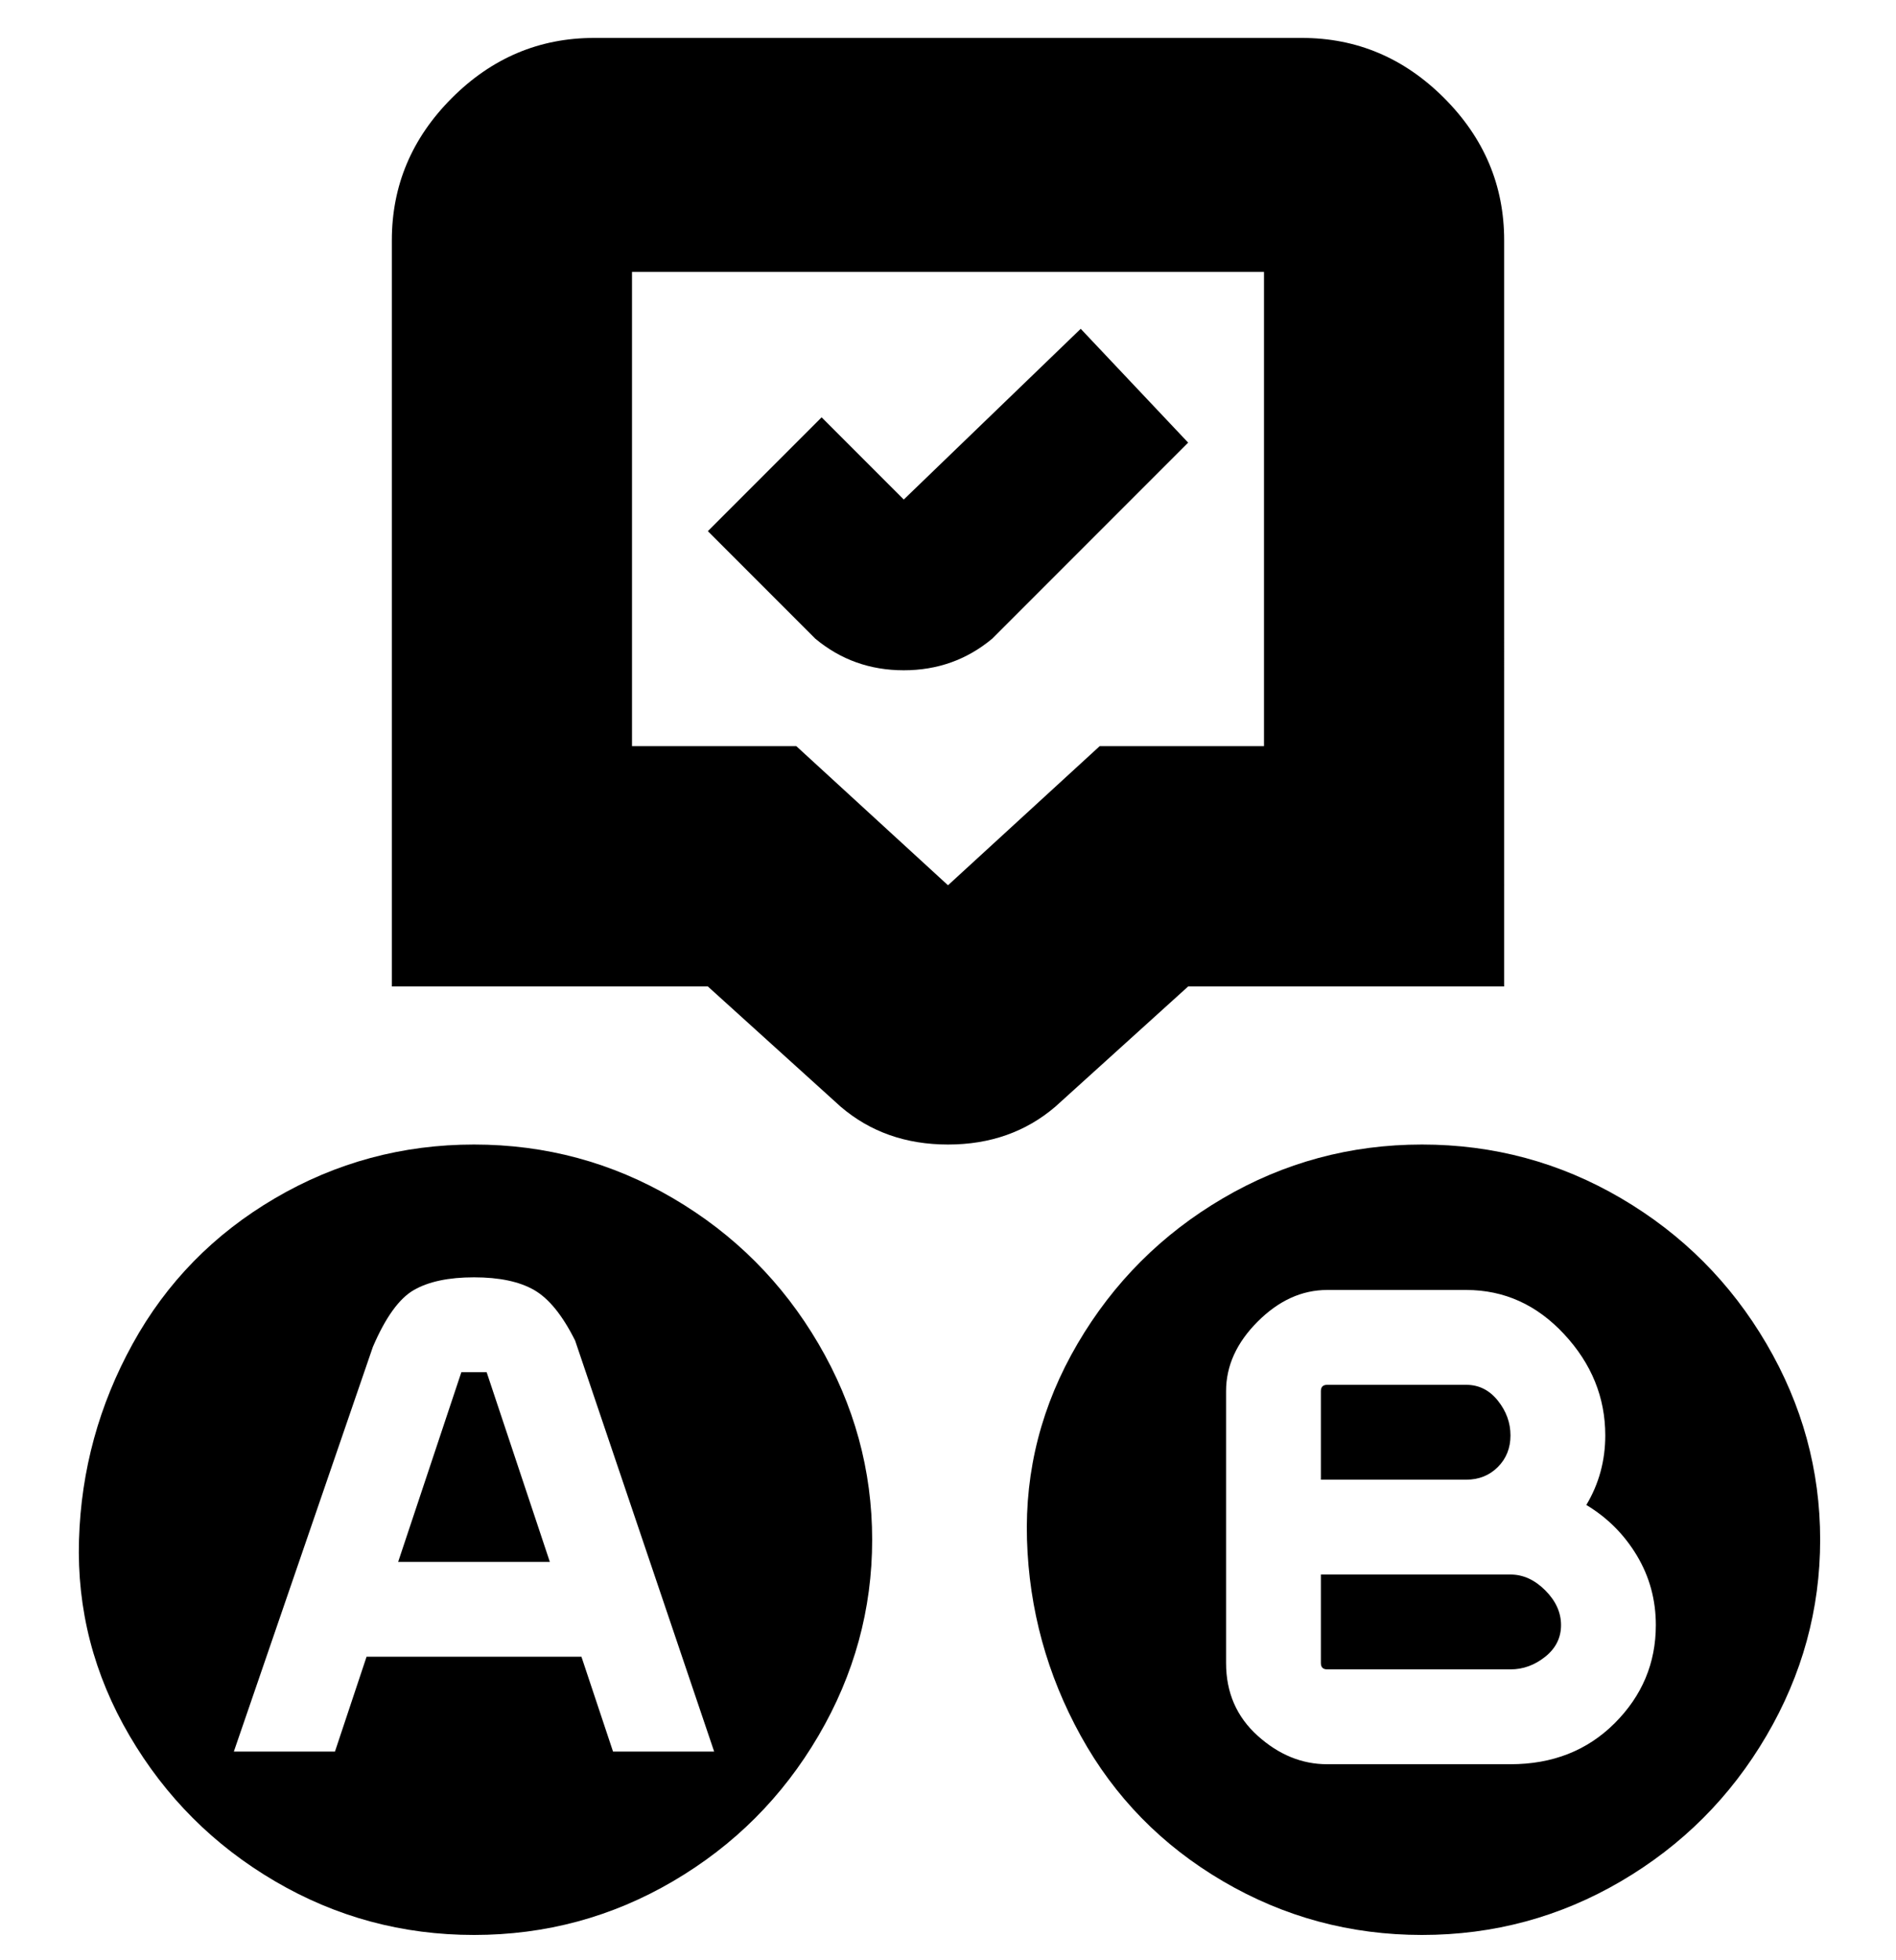 <svg viewBox="0 0 300 310" xmlns="http://www.w3.org/2000/svg"><path d="M188 156h50V38q0-13-9.5-22.5T206 6H94q-13 0-22.5 9.5T62 38v118h50l21 19q7 6 17 6t17-6l21-19zm-62-38h-26V43h100v75h-26l-24 22-24-22zm62-48l-31 31q-6 5-14 5t-14-5l-17-17 18-18 13 13 28-27 17 18zM75 181q-17 0-31.5 8.5t-22.5 23q-8 14.5-8.5 31t8 31q8.5 14.5 23 23T75 306q17 0 31.5-8.5t23-23q8.5-14.5 8.5-31t-8.5-31q-8.5-14.5-23-23T75 181zm22 96l-5-15H58l-5 15H37l22-64q3-7 6.5-9t9.5-2q6 0 9.5 2t6.5 8l22 65H97zm-20-60h-4l-10 30h24l-10-30zm162 10q0-3-2-5.5t-5-2.5h-22q-1 0-1 1v14h23q3 0 5-2t2-5zm-14-46q-17 0-31.5 8.5t-23 23q-8.5 14.5-8 31t8.5 31q8 14.5 22.5 23T225 306q17 0 31.5-8.5t23-23q8.5-14.5 8.5-31t-8.5-31q-8.5-14.5-23-23T225 181zm14 98h-29q-6 0-11-4.5t-5-11.5v-43q0-6 5-11t11-5h22q9 0 15.5 7t6.5 16q0 6-3 11 5 3 8 8t3 11q0 9-6.5 15.5T239 279zm0-15q3 0 5.5-2t2.5-5q0-3-2.5-5.5T239 249h-30v14q0 1 1 1h29z"/></svg>